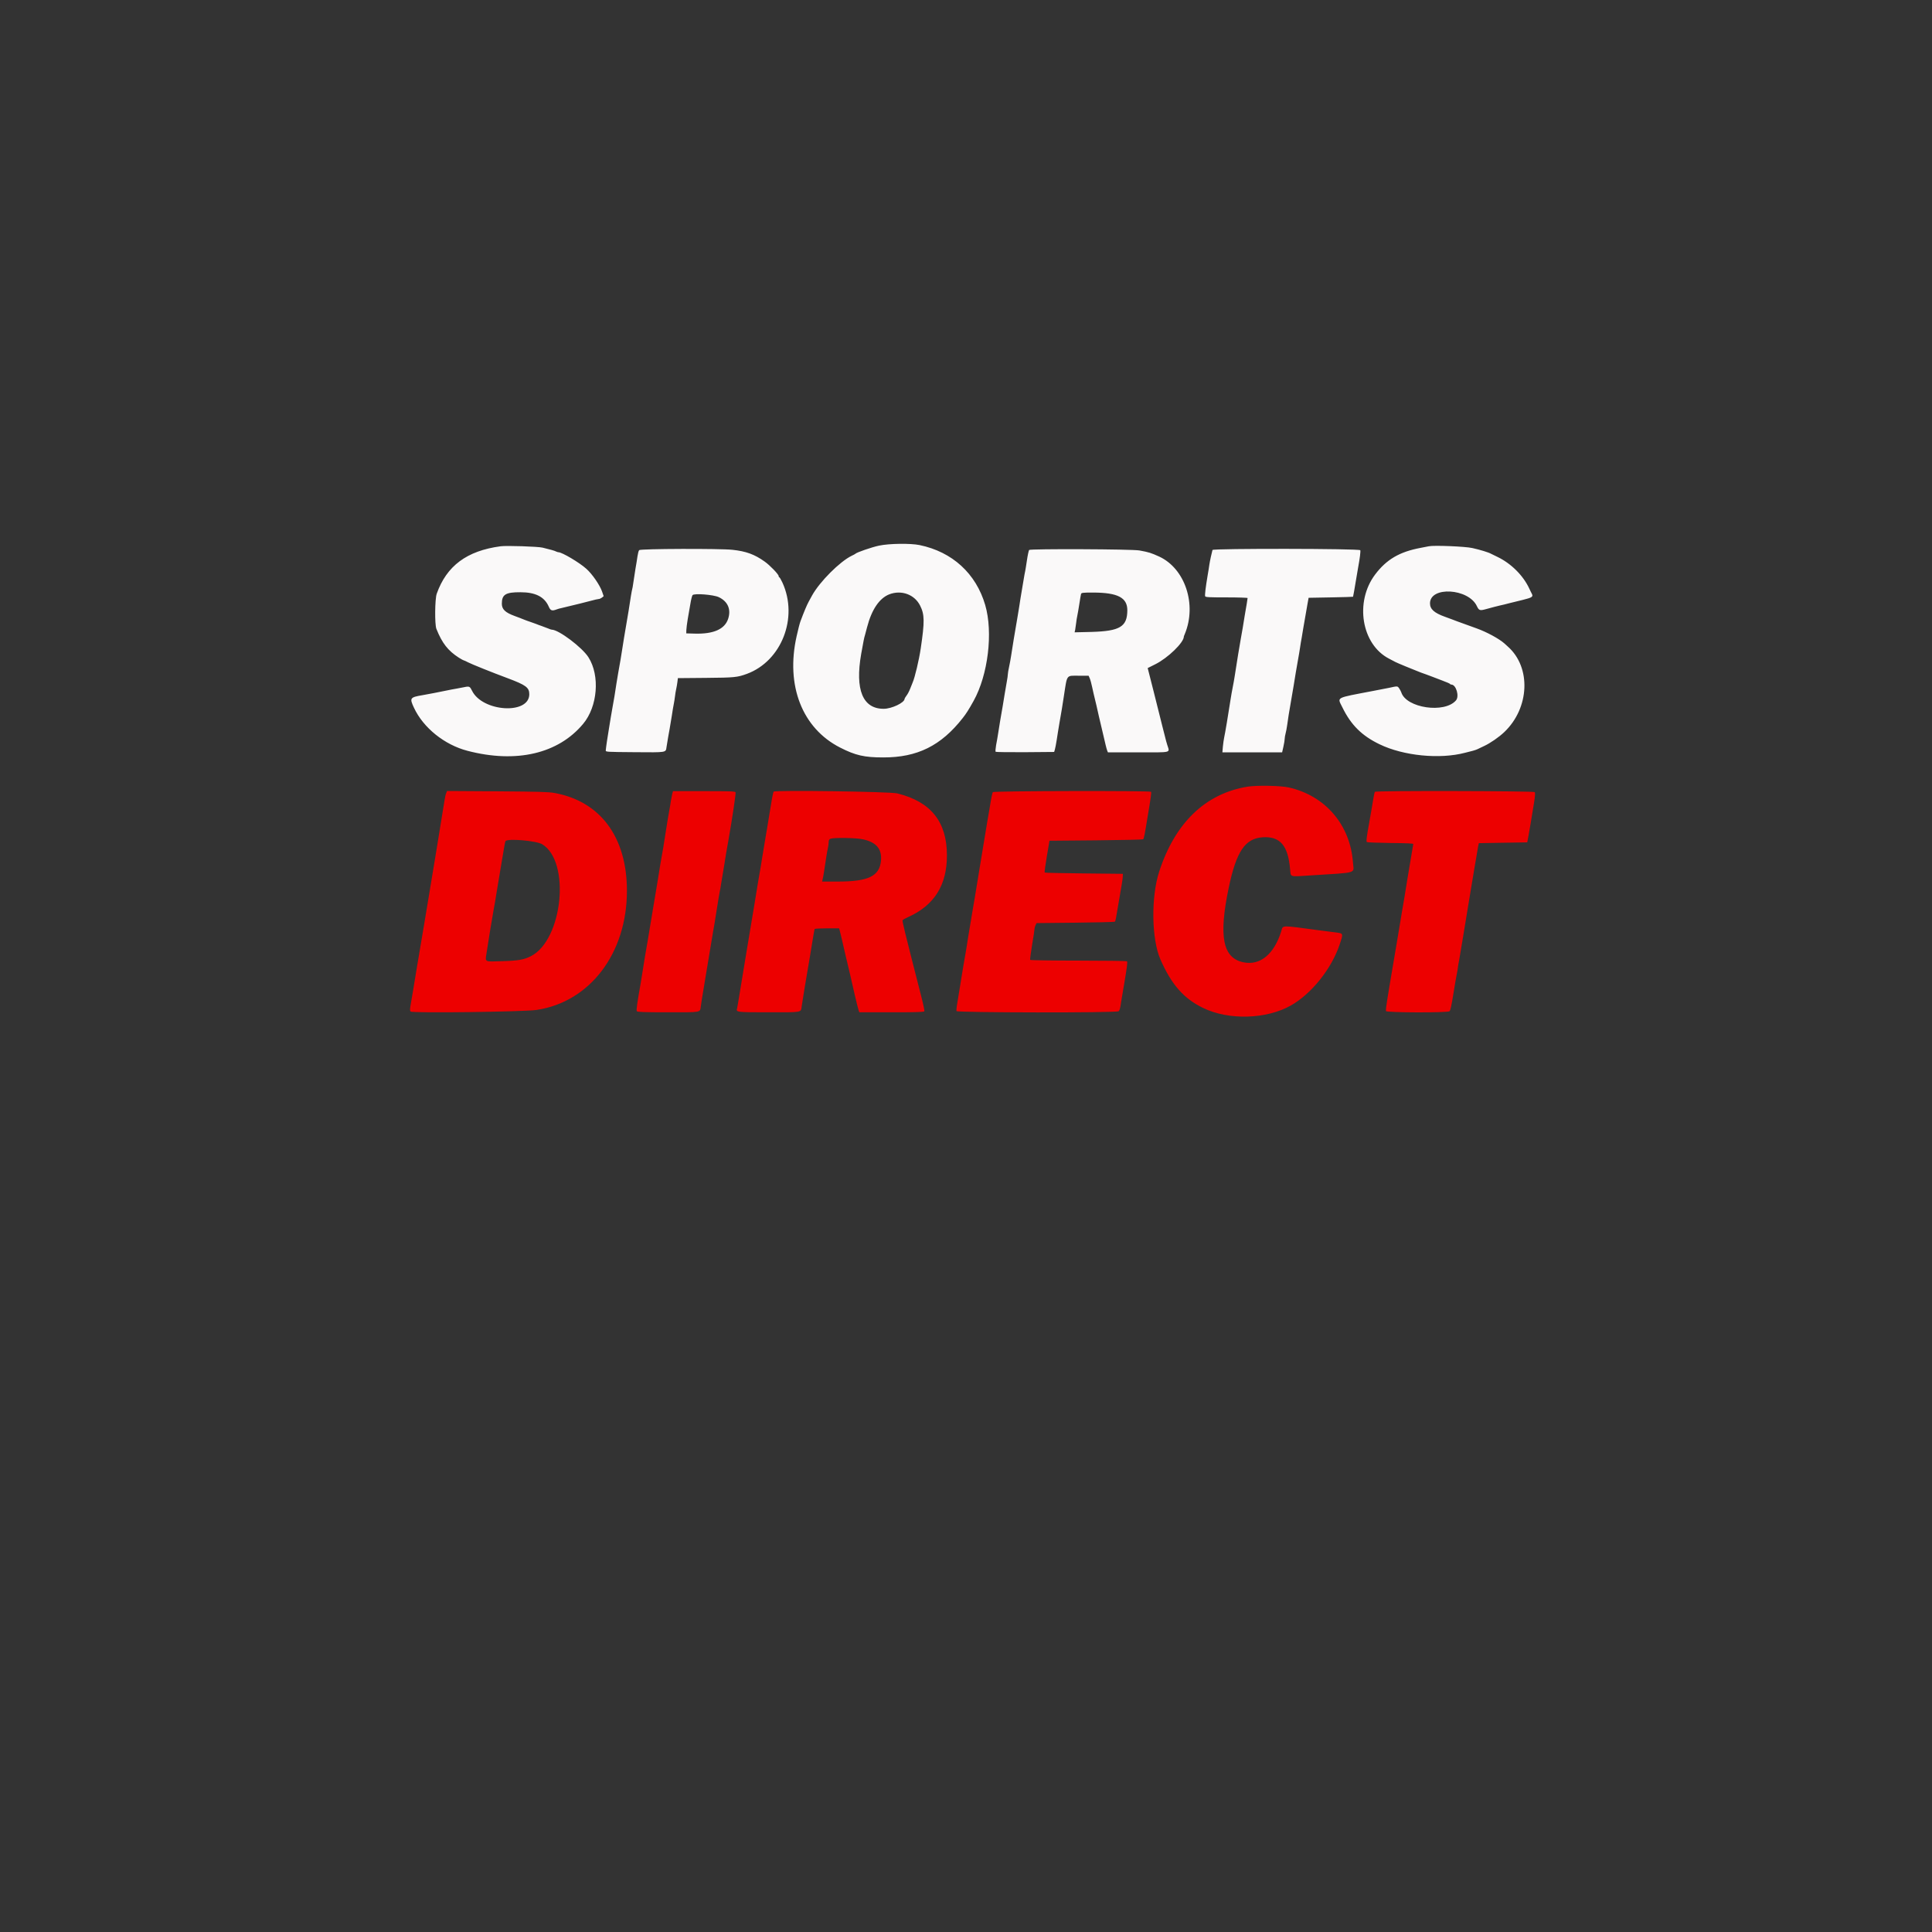 <?xml version="1.0" encoding="UTF-8" standalone="no"?><!-- Generator: Gravit.io --><svg xmlns="http://www.w3.org/2000/svg" xmlns:xlink="http://www.w3.org/1999/xlink" style="isolation:isolate" viewBox="0 0 24 24" width="24pt" height="24pt"><rect x="0" y="0" width="24" height="24" fill="#333333" stroke="none"/><defs><clipPath id="_clipPath_NDLH8VUyoN9JKcLIT9yom9siVm82NBoS"><rect width="24" height="24"/></clipPath></defs><g clip-path="url(#_clipPath_NDLH8VUyoN9JKcLIT9yom9siVm82NBoS)"><clipPath id="_clipPath_EZntmlad3Rm6B98OrwEXLSJQpijkzQ5S"><rect x="2.815" y="0.799" width="18.37" height="22.402" transform="matrix(1,0,0,1,0,0)" fill="rgb(255,255,255)"/></clipPath><g clip-path="url(#_clipPath_EZntmlad3Rm6B98OrwEXLSJQpijkzQ5S)"><g><g><path d=" M 11.423 6.771 C 11.83 6.855 12.125 7.125 12.239 7.517 C 12.338 7.858 12.274 8.383 12.095 8.706 C 12.035 8.814 12.002 8.866 11.96 8.919 C 11.69 9.264 11.395 9.41 10.972 9.409 C 10.736 9.409 10.627 9.384 10.435 9.286 C 9.965 9.046 9.758 8.516 9.896 7.903 C 9.912 7.83 9.935 7.739 9.944 7.717 C 9.99 7.594 10.022 7.518 10.047 7.472 C 10.064 7.441 10.082 7.407 10.088 7.397 C 10.182 7.227 10.432 6.976 10.58 6.904 C 10.603 6.894 10.623 6.882 10.626 6.879 C 10.642 6.862 10.829 6.797 10.92 6.778 C 11.047 6.751 11.309 6.748 11.423 6.771 Z  M 6.74 6.803 C 6.835 6.826 6.89 6.841 6.908 6.851 C 6.918 6.856 6.931 6.86 6.937 6.86 C 6.981 6.86 7.198 6.988 7.284 7.066 C 7.357 7.131 7.45 7.266 7.479 7.348 L 7.499 7.406 L 7.477 7.424 C 7.465 7.433 7.447 7.441 7.438 7.441 C 7.428 7.441 7.385 7.451 7.341 7.463 C 7.298 7.474 7.236 7.49 7.204 7.498 C 7.173 7.505 7.118 7.519 7.084 7.527 C 7.049 7.536 7.003 7.547 6.981 7.552 C 6.959 7.556 6.928 7.565 6.913 7.571 C 6.857 7.592 6.838 7.586 6.816 7.534 C 6.762 7.413 6.651 7.357 6.465 7.357 C 6.282 7.356 6.234 7.385 6.234 7.499 C 6.234 7.569 6.276 7.609 6.393 7.652 C 6.441 7.669 6.493 7.69 6.51 7.697 C 6.526 7.704 6.563 7.717 6.59 7.726 C 6.618 7.735 6.649 7.747 6.66 7.751 C 6.671 7.756 6.703 7.768 6.73 7.777 C 6.758 7.787 6.795 7.801 6.812 7.808 C 6.83 7.816 6.848 7.822 6.854 7.822 C 6.94 7.822 7.232 8.042 7.31 8.165 C 7.455 8.393 7.424 8.777 7.244 8.992 C 6.935 9.363 6.414 9.485 5.808 9.327 C 5.522 9.253 5.258 9.041 5.142 8.791 C 5.086 8.671 5.092 8.662 5.252 8.635 C 5.324 8.623 5.449 8.598 5.542 8.579 C 5.584 8.57 5.642 8.559 5.673 8.554 C 5.703 8.549 5.748 8.54 5.772 8.535 C 5.83 8.523 5.838 8.528 5.863 8.579 C 5.991 8.844 6.575 8.881 6.575 8.624 C 6.575 8.541 6.533 8.51 6.309 8.426 C 6.115 8.354 5.854 8.249 5.813 8.227 C 5.788 8.214 5.765 8.203 5.76 8.203 C 5.756 8.203 5.729 8.188 5.7 8.17 C 5.565 8.083 5.492 7.99 5.421 7.812 C 5.399 7.757 5.402 7.442 5.425 7.376 C 5.548 7.029 5.799 6.842 6.219 6.786 C 6.291 6.776 6.683 6.789 6.74 6.803 Z  M 18.29 6.808 C 18.389 6.83 18.493 6.862 18.522 6.879 C 18.533 6.885 18.569 6.902 18.602 6.918 C 18.771 6.999 18.922 7.149 18.997 7.311 C 19.009 7.336 19.022 7.364 19.028 7.374 C 19.049 7.413 19.034 7.423 18.917 7.452 C 18.873 7.463 18.8 7.481 18.754 7.492 C 18.709 7.504 18.653 7.518 18.631 7.522 C 18.586 7.533 18.549 7.542 18.459 7.567 C 18.383 7.588 18.372 7.584 18.346 7.529 C 18.242 7.308 17.764 7.28 17.764 7.495 C 17.764 7.567 17.816 7.614 17.95 7.662 C 17.983 7.674 18.026 7.689 18.045 7.697 C 18.064 7.704 18.089 7.714 18.1 7.718 C 18.141 7.733 18.273 7.781 18.346 7.807 C 18.468 7.851 18.62 7.933 18.687 7.992 C 18.7 8.004 18.721 8.022 18.731 8.032 C 19.023 8.29 19.001 8.795 18.687 9.094 C 18.621 9.157 18.514 9.231 18.437 9.267 C 18.401 9.284 18.363 9.302 18.353 9.307 C 18.344 9.312 18.319 9.32 18.298 9.326 C 18.277 9.331 18.233 9.343 18.2 9.351 C 17.886 9.434 17.436 9.39 17.138 9.246 C 16.917 9.14 16.782 9.005 16.676 8.788 C 16.612 8.656 16.578 8.675 17.052 8.584 C 17.138 8.568 17.228 8.55 17.253 8.545 C 17.363 8.521 17.359 8.521 17.381 8.551 C 17.392 8.567 17.403 8.589 17.407 8.6 C 17.468 8.796 17.946 8.866 18.087 8.7 C 18.131 8.649 18.088 8.504 18.029 8.504 C 18.022 8.504 18.015 8.501 18.013 8.496 C 18.011 8.492 17.969 8.473 17.919 8.455 C 17.87 8.437 17.816 8.416 17.799 8.409 C 17.783 8.402 17.747 8.389 17.719 8.379 C 17.659 8.358 17.637 8.35 17.604 8.336 C 17.59 8.33 17.527 8.304 17.463 8.279 C 17.4 8.253 17.341 8.228 17.333 8.223 C 17.325 8.218 17.289 8.2 17.255 8.182 C 16.912 8.005 16.826 7.476 17.083 7.136 C 17.224 6.949 17.386 6.855 17.646 6.806 C 17.692 6.797 17.738 6.788 17.749 6.786 C 17.81 6.772 18.204 6.788 18.29 6.808 Z  M 9.1 6.83 C 9.269 6.848 9.374 6.887 9.499 6.976 C 9.565 7.023 9.673 7.135 9.673 7.157 C 9.673 7.165 9.677 7.171 9.681 7.171 C 9.685 7.171 9.703 7.201 9.72 7.238 C 9.919 7.673 9.709 8.212 9.278 8.371 C 9.16 8.414 9.127 8.418 8.769 8.421 L 8.421 8.424 L 8.415 8.472 C 8.412 8.498 8.405 8.537 8.4 8.559 C 8.395 8.581 8.388 8.622 8.385 8.65 C 8.382 8.677 8.375 8.72 8.37 8.745 C 8.365 8.77 8.353 8.837 8.345 8.895 C 8.336 8.953 8.324 9.023 8.319 9.051 C 8.308 9.106 8.292 9.205 8.28 9.279 C 8.269 9.35 8.289 9.347 7.888 9.344 C 7.529 9.341 7.523 9.341 7.525 9.321 C 7.528 9.282 7.548 9.149 7.563 9.061 C 7.571 9.011 7.582 8.945 7.587 8.913 C 7.592 8.882 7.601 8.832 7.606 8.803 C 7.612 8.774 7.624 8.705 7.633 8.65 C 7.641 8.594 7.653 8.522 7.658 8.489 C 7.668 8.424 7.69 8.299 7.709 8.193 C 7.715 8.157 7.724 8.101 7.729 8.068 C 7.734 8.035 7.744 7.97 7.752 7.923 C 7.787 7.72 7.8 7.644 7.808 7.592 C 7.831 7.436 7.85 7.327 7.853 7.321 C 7.855 7.318 7.862 7.279 7.868 7.235 C 7.874 7.191 7.886 7.115 7.894 7.065 C 7.903 7.016 7.914 6.947 7.919 6.911 C 7.924 6.876 7.933 6.841 7.94 6.834 C 7.954 6.816 8.944 6.813 9.1 6.83 Z  M 14.155 6.838 C 14.275 6.86 14.298 6.868 14.4 6.914 C 14.722 7.063 14.87 7.51 14.718 7.876 C 14.711 7.891 14.706 7.906 14.706 7.908 C 14.706 7.982 14.508 8.174 14.351 8.252 L 14.257 8.299 L 14.327 8.574 C 14.366 8.726 14.401 8.866 14.405 8.885 C 14.409 8.904 14.425 8.968 14.44 9.025 C 14.455 9.083 14.471 9.147 14.476 9.166 C 14.48 9.185 14.491 9.224 14.5 9.253 C 14.531 9.356 14.569 9.346 14.139 9.346 L 13.763 9.346 L 13.754 9.324 C 13.749 9.311 13.741 9.281 13.735 9.256 C 13.729 9.231 13.711 9.155 13.695 9.086 C 13.66 8.939 13.637 8.84 13.622 8.77 C 13.616 8.742 13.605 8.697 13.598 8.67 C 13.591 8.642 13.577 8.583 13.568 8.539 C 13.559 8.495 13.545 8.444 13.537 8.426 L 13.523 8.394 L 13.399 8.394 C 13.243 8.394 13.258 8.374 13.217 8.64 C 13.209 8.695 13.197 8.767 13.192 8.8 C 13.186 8.833 13.172 8.914 13.161 8.98 C 13.15 9.047 13.134 9.141 13.127 9.191 C 13.119 9.241 13.109 9.295 13.104 9.311 L 13.095 9.341 L 12.736 9.344 C 12.538 9.345 12.373 9.343 12.368 9.339 C 12.364 9.334 12.367 9.297 12.374 9.256 C 12.382 9.215 12.394 9.147 12.4 9.106 C 12.406 9.064 12.418 8.994 12.425 8.95 C 12.449 8.814 12.468 8.703 12.48 8.624 C 12.487 8.583 12.499 8.515 12.506 8.473 C 12.514 8.431 12.52 8.387 12.52 8.374 C 12.52 8.362 12.527 8.322 12.535 8.285 C 12.543 8.248 12.555 8.185 12.561 8.143 C 12.582 8.005 12.602 7.884 12.637 7.682 C 12.645 7.635 12.655 7.57 12.661 7.537 C 12.669 7.48 12.677 7.43 12.715 7.206 C 12.723 7.156 12.732 7.107 12.735 7.096 C 12.738 7.085 12.747 7.024 12.757 6.96 C 12.766 6.897 12.779 6.839 12.784 6.832 C 12.797 6.816 14.066 6.821 14.155 6.838 Z  M 16.898 6.835 C 16.903 6.848 16.893 6.934 16.872 7.045 C 16.867 7.073 16.856 7.136 16.848 7.186 C 16.827 7.314 16.81 7.411 16.808 7.413 C 16.807 7.415 16.683 7.418 16.531 7.421 L 16.256 7.426 L 16.244 7.492 C 16.231 7.562 16.207 7.699 16.19 7.802 C 16.184 7.838 16.175 7.892 16.17 7.923 C 16.164 7.953 16.155 8.007 16.15 8.043 C 16.145 8.079 16.133 8.149 16.124 8.198 C 16.106 8.296 16.085 8.424 16.07 8.519 C 16.064 8.552 16.054 8.618 16.045 8.665 C 16.012 8.855 15.999 8.934 15.99 9.006 C 15.984 9.047 15.975 9.097 15.969 9.116 C 15.964 9.135 15.959 9.163 15.959 9.177 C 15.959 9.192 15.952 9.236 15.943 9.275 L 15.927 9.346 L 15.556 9.346 L 15.185 9.346 L 15.191 9.275 C 15.195 9.235 15.202 9.185 15.207 9.162 C 15.219 9.109 15.257 8.881 15.288 8.68 C 15.294 8.641 15.305 8.578 15.313 8.539 C 15.321 8.501 15.332 8.437 15.338 8.399 C 15.371 8.184 15.393 8.052 15.414 7.933 C 15.423 7.886 15.433 7.825 15.438 7.797 C 15.448 7.73 15.475 7.571 15.488 7.497 C 15.493 7.463 15.498 7.433 15.498 7.429 C 15.498 7.425 15.381 7.421 15.237 7.421 C 15.02 7.421 14.975 7.419 14.971 7.407 C 14.965 7.392 14.977 7.295 15.002 7.146 C 15.011 7.096 15.02 7.037 15.023 7.015 C 15.028 6.977 15.054 6.858 15.062 6.832 C 15.069 6.812 16.89 6.814 16.898 6.835 Z  M 11.047 7.383 C 10.924 7.431 10.828 7.572 10.771 7.792 C 10.762 7.828 10.75 7.872 10.745 7.89 C 10.734 7.923 10.727 7.963 10.698 8.123 C 10.62 8.568 10.717 8.805 10.977 8.805 C 11.077 8.805 11.237 8.729 11.237 8.681 C 11.237 8.677 11.248 8.659 11.261 8.641 C 11.275 8.624 11.295 8.585 11.307 8.554 C 11.319 8.524 11.332 8.49 11.337 8.479 C 11.364 8.419 11.417 8.197 11.438 8.053 C 11.487 7.722 11.486 7.634 11.43 7.523 C 11.361 7.385 11.198 7.325 11.047 7.383 Z  M 13.429 7.379 C 13.426 7.388 13.417 7.444 13.408 7.502 C 13.399 7.559 13.388 7.625 13.383 7.647 C 13.378 7.669 13.371 7.711 13.368 7.741 C 13.364 7.771 13.359 7.809 13.356 7.825 L 13.349 7.855 L 13.559 7.85 C 13.912 7.84 14.003 7.785 14.004 7.582 C 14.005 7.424 13.885 7.362 13.581 7.361 C 13.45 7.361 13.434 7.363 13.429 7.379 Z  M 8.603 7.393 C 8.597 7.401 8.584 7.45 8.576 7.502 C 8.567 7.554 8.552 7.64 8.543 7.692 C 8.534 7.745 8.527 7.805 8.526 7.827 L 8.525 7.868 L 8.63 7.871 C 8.863 7.878 9.003 7.816 9.045 7.688 C 9.084 7.57 9.042 7.472 8.929 7.418 C 8.862 7.387 8.624 7.368 8.603 7.393 Z " fill-rule="evenodd" fill="rgb(250,249,249)"/><path d=" M 16.009 9.782 C 16.464 9.884 16.774 10.247 16.807 10.715 C 16.817 10.856 16.883 10.836 16.276 10.875 C 16.015 10.892 16.035 10.899 16.026 10.797 C 16 10.501 15.901 10.387 15.685 10.401 C 15.466 10.416 15.358 10.577 15.263 11.031 C 15.137 11.636 15.19 11.901 15.446 11.954 C 15.654 11.997 15.827 11.854 15.916 11.569 C 15.94 11.49 15.898 11.491 16.39 11.557 C 16.454 11.566 16.542 11.577 16.585 11.582 C 16.69 11.595 16.689 11.591 16.642 11.732 C 16.541 12.034 16.293 12.345 16.035 12.491 C 15.732 12.662 15.264 12.676 14.947 12.522 C 14.706 12.406 14.552 12.231 14.415 11.918 C 14.305 11.667 14.297 11.147 14.399 10.83 C 14.596 10.222 14.973 9.858 15.498 9.772 C 15.613 9.754 15.907 9.759 16.009 9.782 Z  M 6.891 9.851 C 7.46 9.956 7.788 10.4 7.788 11.066 C 7.788 11.842 7.329 12.447 6.665 12.546 C 6.514 12.569 5.132 12.587 5.102 12.566 C 5.091 12.558 5.091 12.545 5.1 12.488 C 5.119 12.381 5.138 12.268 5.181 12.003 C 5.222 11.758 5.238 11.661 5.267 11.494 C 5.31 11.244 5.515 9.995 5.522 9.943 C 5.527 9.91 5.535 9.87 5.542 9.854 L 5.553 9.826 L 6.177 9.83 C 6.702 9.834 6.815 9.837 6.891 9.851 Z  M 9.138 9.843 C 9.143 9.855 9.094 10.181 9.052 10.419 C 9.025 10.568 9.011 10.653 8.997 10.745 C 8.988 10.8 8.977 10.868 8.972 10.895 C 8.967 10.923 8.96 10.966 8.956 10.991 C 8.953 11.015 8.946 11.056 8.94 11.081 C 8.935 11.106 8.917 11.212 8.901 11.316 C 8.885 11.421 8.867 11.53 8.861 11.557 C 8.856 11.585 8.845 11.652 8.836 11.707 C 8.821 11.803 8.787 12.006 8.736 12.309 C 8.723 12.386 8.709 12.472 8.706 12.5 C 8.695 12.58 8.722 12.575 8.3 12.575 C 8.009 12.575 7.919 12.572 7.911 12.562 C 7.902 12.551 7.916 12.453 7.958 12.219 C 7.963 12.186 7.975 12.113 7.984 12.058 C 8 11.953 8.02 11.83 8.044 11.697 C 8.052 11.653 8.07 11.545 8.084 11.457 C 8.098 11.369 8.116 11.26 8.124 11.216 C 8.132 11.172 8.15 11.062 8.165 10.971 C 8.179 10.88 8.197 10.771 8.204 10.73 C 8.231 10.584 8.249 10.473 8.274 10.309 C 8.288 10.218 8.306 10.11 8.314 10.068 C 8.322 10.027 8.331 9.973 8.334 9.948 C 8.338 9.923 8.345 9.886 8.35 9.865 L 8.36 9.828 L 8.746 9.828 C 9.08 9.828 9.133 9.83 9.138 9.843 Z  M 11.147 9.856 C 11.563 9.959 11.763 10.208 11.763 10.625 C 11.764 10.995 11.606 11.246 11.284 11.391 C 11.248 11.407 11.217 11.425 11.213 11.43 C 11.206 11.442 11.227 11.527 11.442 12.369 C 11.468 12.468 11.486 12.555 11.483 12.562 C 11.479 12.572 11.394 12.575 11.077 12.575 L 10.675 12.575 L 10.666 12.55 C 10.661 12.536 10.64 12.454 10.62 12.367 C 10.601 12.28 10.574 12.164 10.561 12.109 C 10.547 12.053 10.523 11.947 10.505 11.873 C 10.46 11.677 10.445 11.612 10.434 11.57 L 10.424 11.532 L 10.275 11.532 C 10.193 11.532 10.123 11.536 10.12 11.54 C 10.117 11.545 10.099 11.648 10.08 11.768 C 10.06 11.889 10.04 12.013 10.034 12.043 C 10.02 12.119 9.968 12.438 9.959 12.5 C 9.948 12.58 9.975 12.575 9.553 12.575 C 9.15 12.575 9.142 12.574 9.156 12.528 C 9.159 12.518 9.172 12.44 9.186 12.354 C 9.2 12.269 9.238 12.036 9.271 11.838 C 9.368 11.26 9.404 11.04 9.413 10.981 C 9.418 10.95 9.427 10.901 9.432 10.87 C 9.438 10.84 9.456 10.732 9.472 10.63 C 9.489 10.528 9.507 10.419 9.512 10.389 C 9.518 10.359 9.536 10.248 9.553 10.143 C 9.585 9.94 9.602 9.848 9.61 9.834 C 9.623 9.814 11.057 9.833 11.147 9.856 Z  M 14.299 9.836 C 14.305 9.845 14.294 9.922 14.255 10.153 C 14.221 10.363 14.21 10.418 14.201 10.426 C 14.197 10.43 13.933 10.436 13.615 10.439 L 13.037 10.444 L 13.004 10.639 C 12.986 10.746 12.974 10.836 12.977 10.839 C 12.981 10.843 13.201 10.847 13.466 10.85 L 13.949 10.855 L 13.947 10.895 C 13.944 10.935 13.937 10.978 13.893 11.231 C 13.881 11.3 13.868 11.376 13.864 11.399 C 13.86 11.423 13.854 11.445 13.85 11.449 C 13.846 11.454 13.625 11.459 13.36 11.462 L 12.877 11.467 L 12.864 11.492 C 12.857 11.506 12.852 11.527 12.851 11.539 C 12.851 11.551 12.838 11.641 12.821 11.738 C 12.805 11.836 12.794 11.919 12.797 11.924 C 12.8 11.929 13.068 11.933 13.396 11.933 C 13.722 11.933 13.994 11.937 14 11.941 C 14.009 11.946 13.999 12.021 13.968 12.204 C 13.944 12.344 13.921 12.48 13.918 12.504 C 13.914 12.529 13.905 12.555 13.896 12.562 C 13.87 12.583 11.89 12.58 11.882 12.56 C 11.879 12.552 11.884 12.501 11.894 12.447 C 11.903 12.393 11.917 12.311 11.924 12.264 C 11.954 12.076 11.979 11.925 11.989 11.873 C 11.995 11.843 12.013 11.732 12.029 11.627 C 12.046 11.523 12.066 11.401 12.074 11.357 C 12.083 11.312 12.125 11.055 12.169 10.785 C 12.213 10.515 12.256 10.255 12.264 10.209 C 12.273 10.162 12.289 10.063 12.302 9.988 C 12.313 9.914 12.328 9.847 12.333 9.84 C 12.344 9.825 14.29 9.821 14.299 9.836 Z  M 19.065 9.84 C 19.072 9.849 19.07 9.888 19.057 9.968 C 19.019 10.201 19.005 10.286 18.989 10.374 L 18.972 10.464 L 18.671 10.469 L 18.371 10.474 L 18.363 10.509 C 18.357 10.539 18.274 11.031 18.245 11.211 C 18.211 11.423 18.135 11.878 18.126 11.928 C 18.12 11.956 18.113 11.998 18.11 12.023 C 18.107 12.048 18.1 12.086 18.095 12.109 C 18.09 12.131 18.072 12.239 18.054 12.349 C 18.032 12.489 18.017 12.553 18.007 12.562 C 17.982 12.582 17.224 12.58 17.217 12.56 C 17.214 12.553 17.221 12.488 17.233 12.418 C 17.245 12.347 17.258 12.264 17.263 12.234 C 17.268 12.204 17.286 12.097 17.303 11.998 C 17.32 11.899 17.34 11.779 17.348 11.732 C 17.365 11.628 17.4 11.416 17.413 11.342 C 17.424 11.283 17.469 11.014 17.483 10.92 C 17.492 10.865 17.552 10.508 17.556 10.486 C 17.558 10.477 17.483 10.474 17.273 10.472 C 17.116 10.47 16.984 10.465 16.979 10.46 C 16.97 10.451 16.977 10.395 17.008 10.224 C 17.03 10.103 17.04 10.043 17.057 9.939 C 17.066 9.887 17.075 9.841 17.078 9.836 C 17.087 9.821 19.053 9.825 19.065 9.84 Z  M 10.317 10.419 C 10.3 10.426 10.295 10.437 10.294 10.461 C 10.294 10.479 10.29 10.513 10.284 10.537 C 10.279 10.56 10.27 10.608 10.265 10.642 C 10.242 10.8 10.226 10.898 10.219 10.923 L 10.212 10.951 L 10.408 10.951 C 10.789 10.951 10.926 10.884 10.944 10.691 C 10.957 10.544 10.884 10.46 10.713 10.425 C 10.629 10.407 10.356 10.404 10.317 10.419 Z  M 6.279 10.449 C 6.276 10.454 6.267 10.496 6.26 10.542 C 6.252 10.587 6.236 10.681 6.225 10.75 C 6.213 10.819 6.19 10.959 6.173 11.061 C 6.157 11.163 6.139 11.269 6.133 11.296 C 6.121 11.358 6.056 11.752 6.043 11.846 C 6.027 11.953 6.014 11.947 6.237 11.94 C 6.44 11.934 6.508 11.922 6.595 11.878 C 6.991 11.676 7.09 10.703 6.736 10.488 C 6.663 10.443 6.302 10.413 6.279 10.449 Z " fill-rule="evenodd" fill="rgb(237,0,0)"/></g></g></g></g></svg>